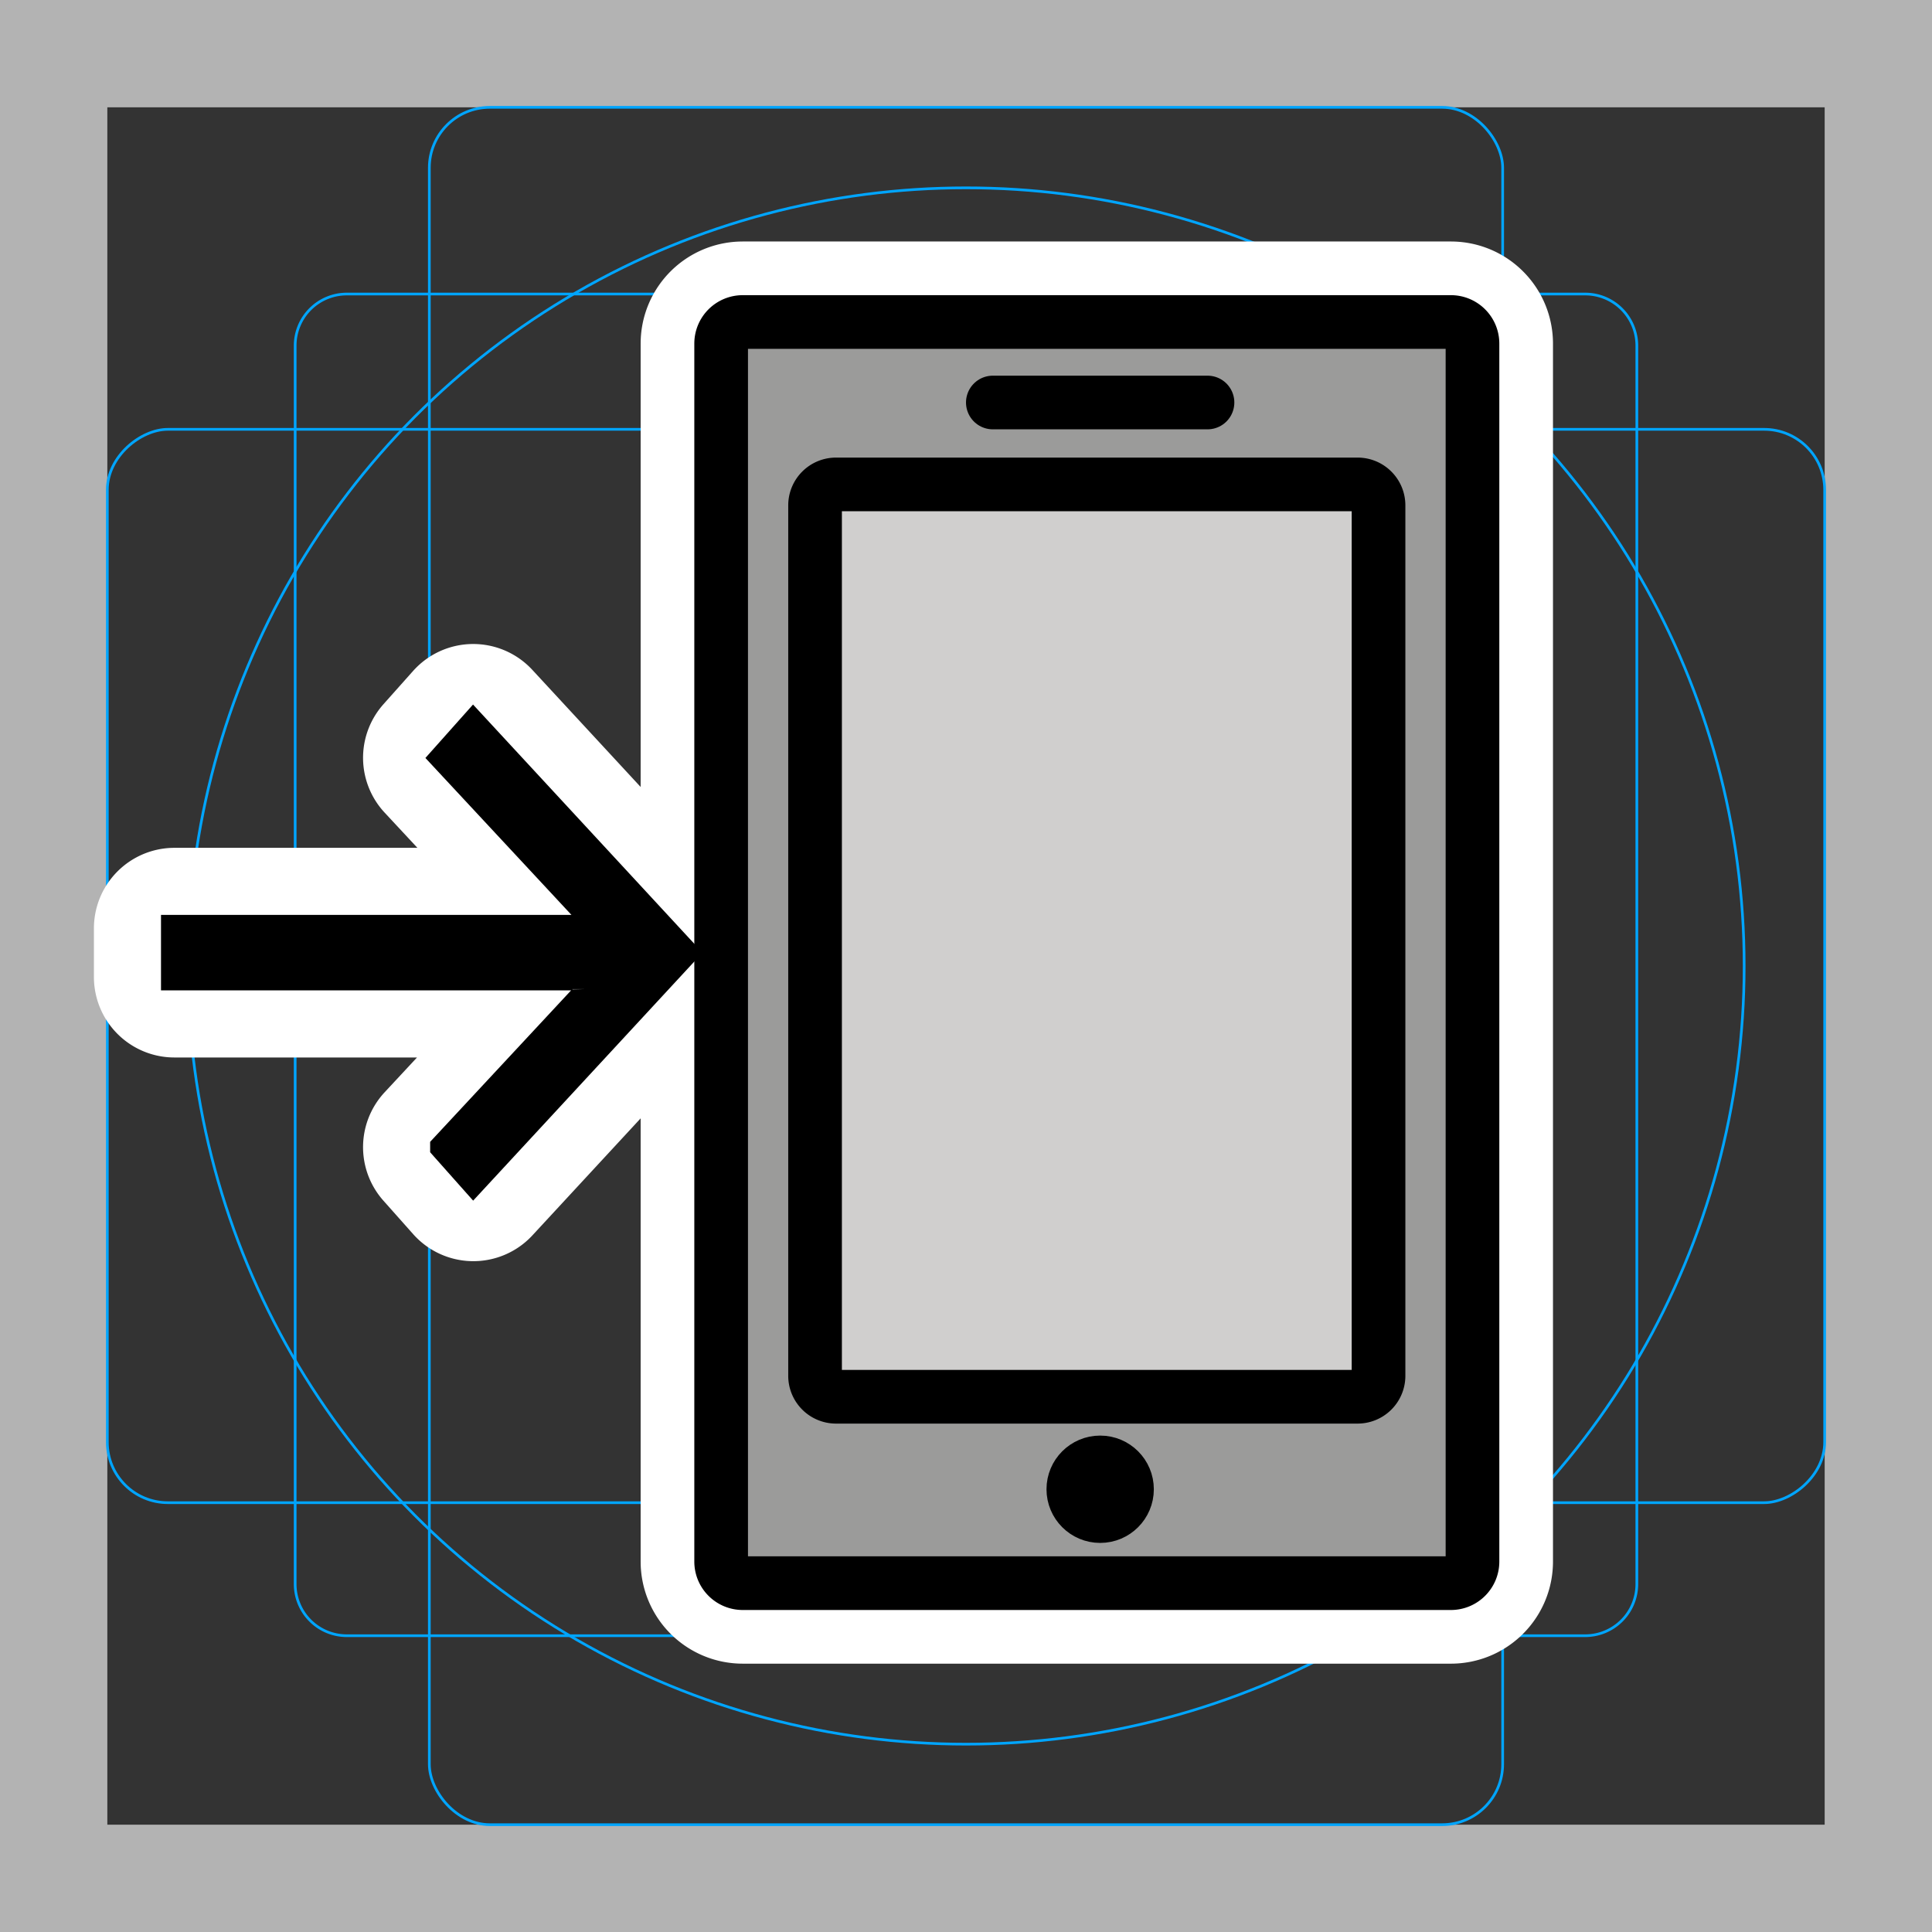 <svg viewBox="0 0 72 72" xmlns="http://www.w3.org/2000/svg">
  <rect x="0" y="0" width="72" height="72" fill="#333333" stroke="none"/>
  <path fill="#b3b3b3" d="M68 4v64H4V4h64m4-4H0v72h72V0z"/>
  <path fill="none" stroke="#00a5ff" stroke-miterlimit="10" stroke-width="0.1" d="M12.923 10.958h46.154A1.923 1.923 0 0161 12.881v46.154a1.923 1.923 0 01-1.923 1.923H12.923A1.923 1.923 0 0111 59.035V12.881a1.923 1.923 0 011.923-1.923z"/>
  <rect x="16" y="4" rx="2.254" width="40" height="64" fill="none" stroke="#00a5ff" stroke-miterlimit="10" stroke-width="0.1"/>
  <rect x="16" y="4" rx="2.254" width="40" height="64" transform="rotate(90 36 36)" fill="none" stroke="#00a5ff" stroke-miterlimit="10" stroke-width="0.1"/>
  <circle cx="36" cy="36" r="29" fill="none" stroke="#00a5ff" stroke-miterlimit="10" stroke-width="0.1"/>
  <g fill="none" stroke="#fff" stroke-linecap="round" stroke-linejoin="round" stroke-miterlimit="10" stroke-width="6">
    <path d="M54.07 59H27.68a.805.805 0 01-.805-.805v-45.39c0-.445.36-.805.805-.805h26.39c.444 0 .805.36.805.805v45.39c0 .444-.36.805-.805.805z"/>
    <path d="M50.594 52.053H31.156a.781.781 0 01-.781-.781V18.834c0-.431.35-.781.781-.781h19.438c.431 0 .78.35.78.781v32.438a.78.78 0 01-.78.781z"/>
    <circle cx="41" cy="55.5" r="1.5"/>
    <path d="M37 15h8-8zM16.53 42.751L17.64 44l7.86-8.497L17.635 27l-1.105 1.24 5.165 5.55c.147.157.17.443.052.638-.065.106-.163.168-.265.168H6.5v1.813h14.967c.189 0 .341.203.341.453a.522.522 0 01-.127.353L16.53 42.75z"/>
  </g>
  <path fill="#9B9B9A" d="M54.07 59H27.68a.805.805 0 01-.805-.805v-45.39c0-.445.36-.805.805-.805h26.39c.444 0 .805.36.805.805v45.39c0 .444-.36.805-.805.805z"/>
  <path fill="#D0CFCE" d="M50.594 52.053H31.156a.781.781 0 01-.781-.781V18.834c0-.431.35-.781.781-.781h19.438c.431 0 .78.35.78.781v32.438a.78.78 0 01-.78.781z"/>
  <path fill="#FFF" d="M37 15h8-8z"/>
  <g stroke="#000" stroke-miterlimit="10">
    <path fill="none" stroke-linecap="round" stroke-linejoin="round" stroke-width="2" d="M54.07 59H27.68a.805.805 0 01-.805-.805v-45.39c0-.445.36-.805.805-.805h26.39c.444 0 .805.36.805.805v45.39c0 .444-.36.805-.805.805z"/>
    <path fill="none" stroke-linecap="round" stroke-linejoin="round" stroke-width="2" d="M50.594 52.053H31.156a.781.781 0 01-.781-.781V18.834c0-.431.35-.781.781-.781h19.438c.431 0 .78.35.78.781v32.438a.78.78 0 01-.78.781z"/>
    <circle cx="41" cy="55.5" r="1.5"/>
    <path fill="none" stroke-linecap="round" stroke-linejoin="round" stroke-width="2" d="M37 15h8-8z"/>
    <path d="M16.53 42.751L17.64 44l7.86-8.497L17.635 27l-1.105 1.24 5.165 5.55c.147.157.17.443.052.638-.065.106-.163.168-.265.168H6.5v1.813h14.967c.189 0 .341.203.341.453a.522.522 0 01-.127.353L16.53 42.75z"/>
  </g>
</svg>
